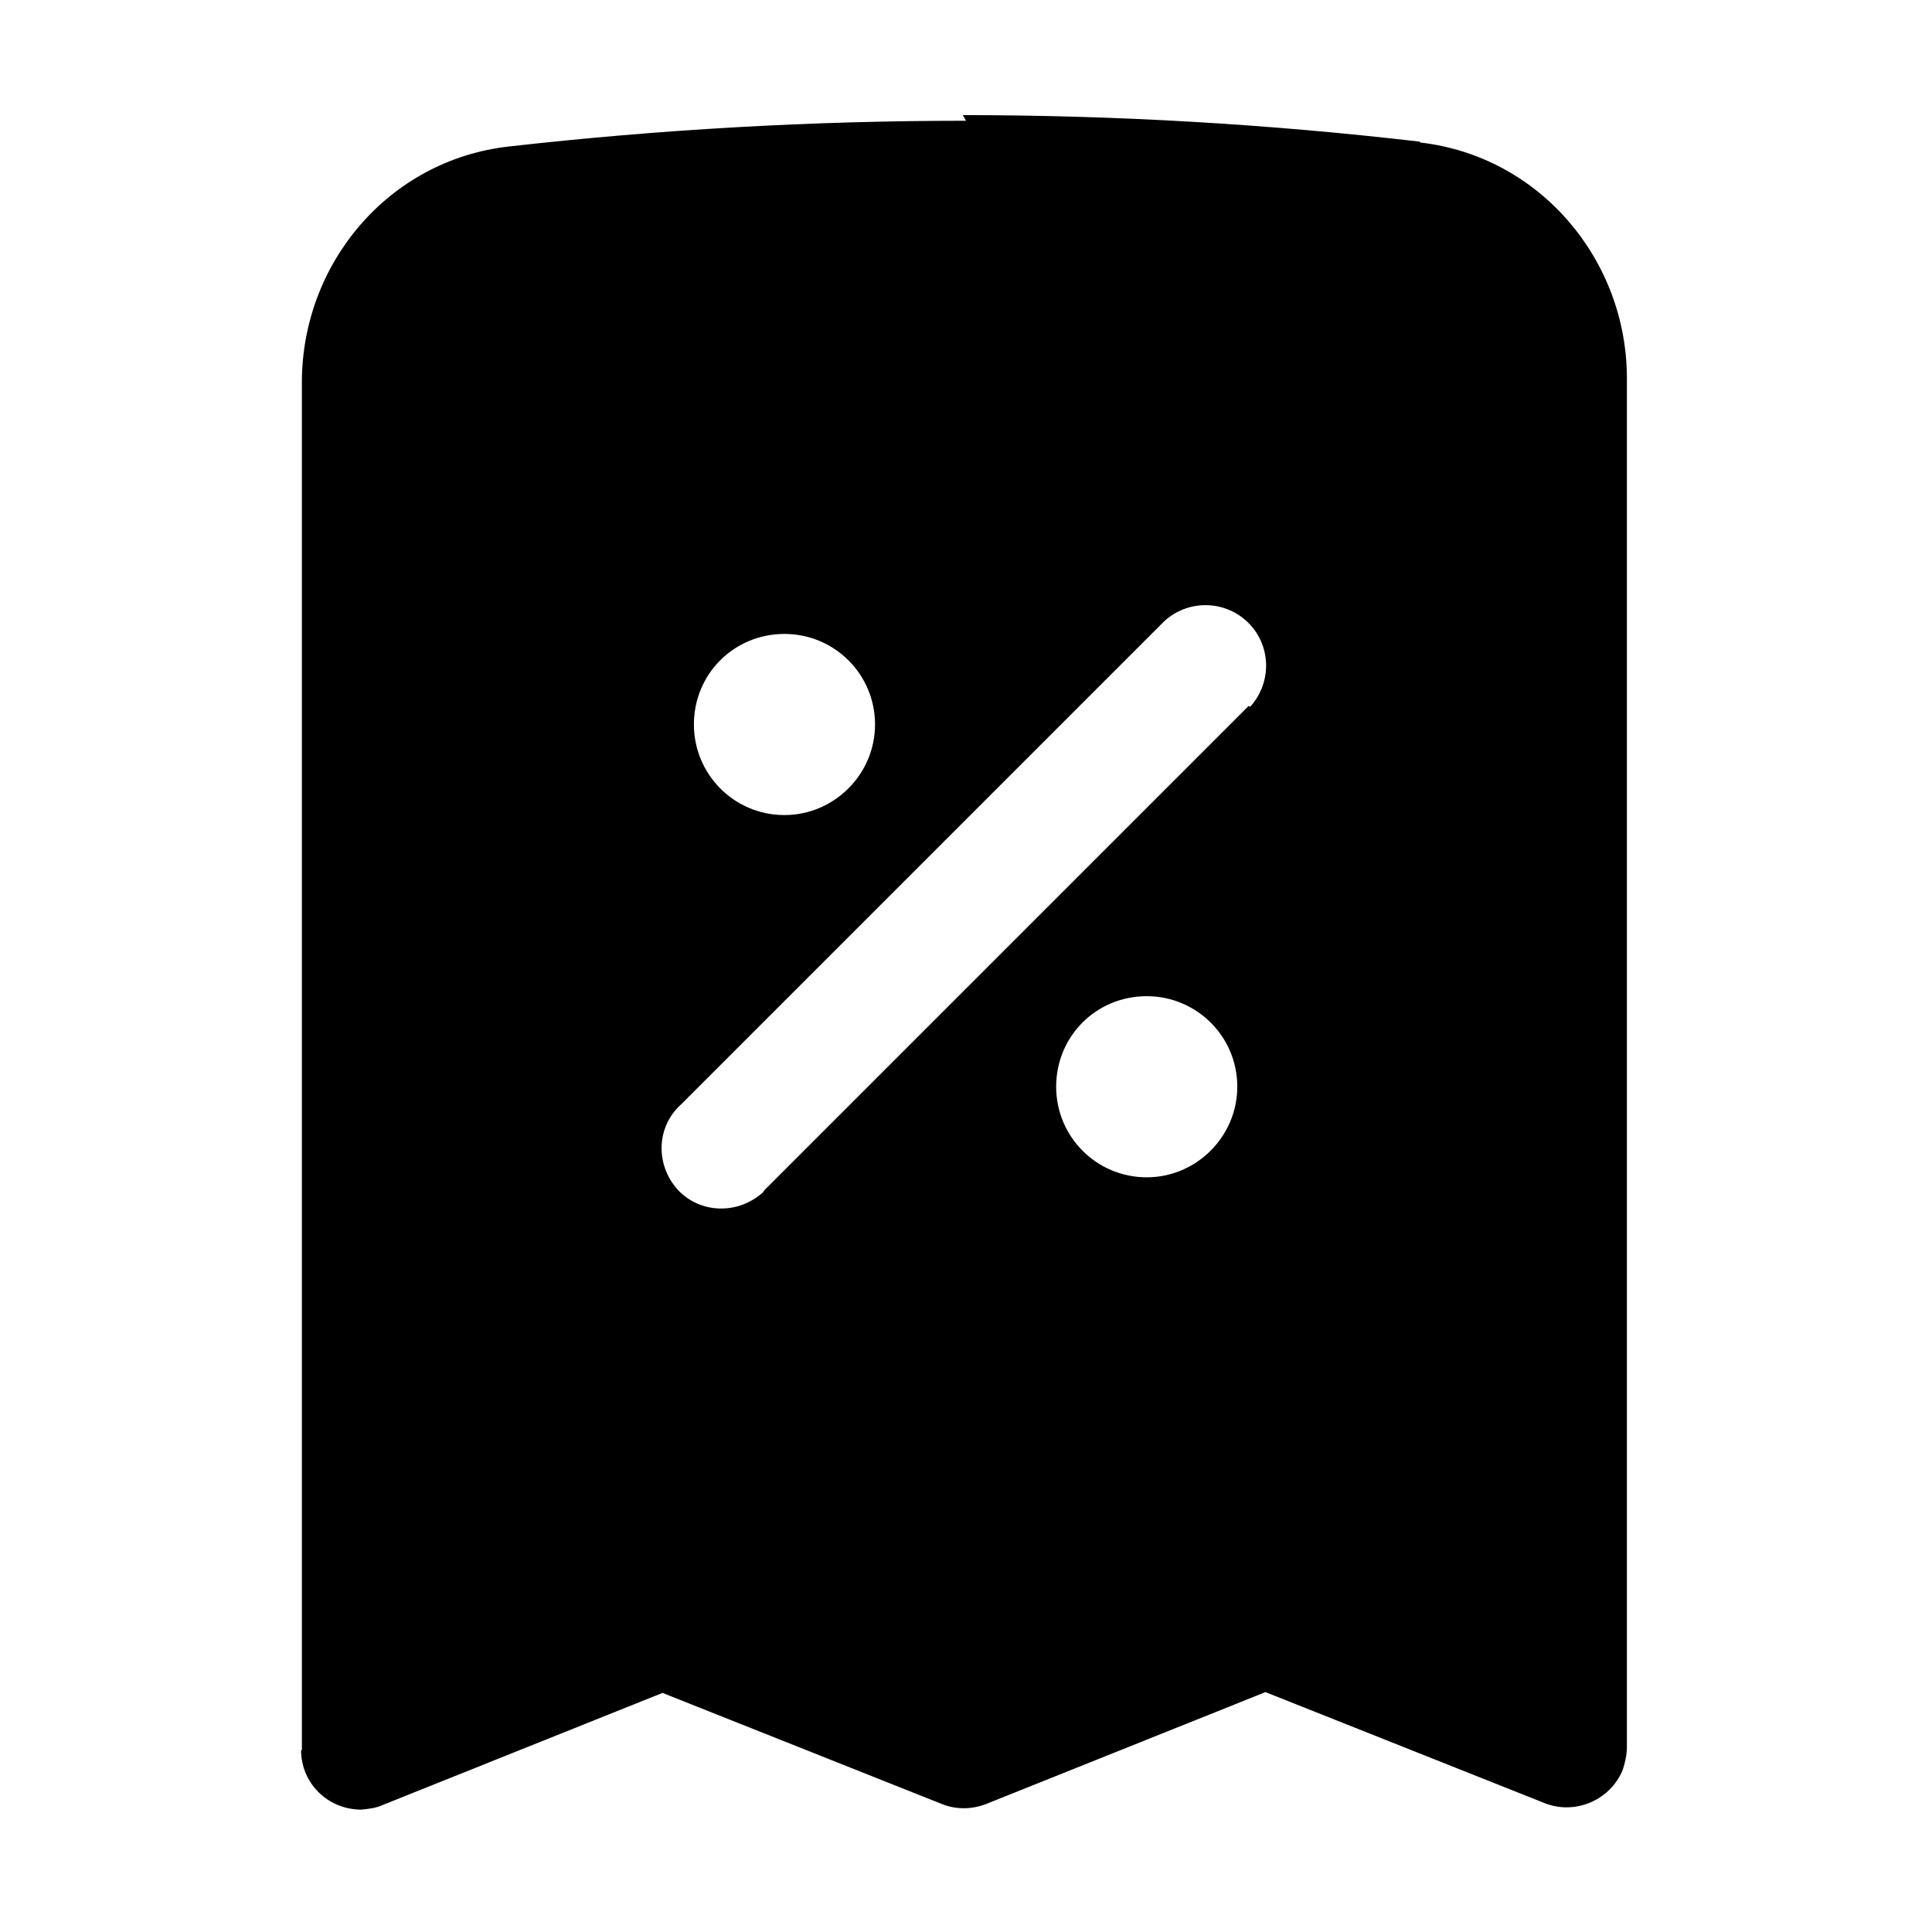 <svg viewBox="0 0 24 24" xmlns="http://www.w3.org/2000/svg"><path fill-rule="evenodd" d="M12 1.5c-1.93 0-3.82.11-5.68.32 -1.5.17-2.57 1.46-2.57 2.93v16.99H3.74c0 .41.33.74.75.74 .09-.01.19-.02.27-.06l3.47-1.39 3.47 1.38v0c.17.07.37.07.55 0l3.47-1.39 3.47 1.38v0c.38.15.82-.04.97-.42 .03-.09.05-.19.05-.28v-17c0-1.47-1.08-2.76-2.57-2.93V1.76c-1.89-.22-3.79-.33-5.68-.33Zm3.53 7.28v0c.28-.31.26-.78-.04-1.06 -.29-.27-.74-.27-1.03 0l-6 6v0c-.31.28-.32.75-.04 1.06 .28.3.75.31 1.06.03 .01-.02.02-.03.03-.04l6-6ZM8.62 9v0c0-.63.5-1.125 1.125-1.125 .62 0 1.125.5 1.125 1.125v0c0 .62-.51 1.125-1.125 1.125 -.63 0-1.125-.51-1.125-1.125Zm5.625 3.375v0c-.63 0-1.125.5-1.125 1.125 0 .62.5 1.125 1.125 1.125v0c.62 0 1.125-.51 1.125-1.125 0-.63-.51-1.125-1.125-1.125Z"/></svg>